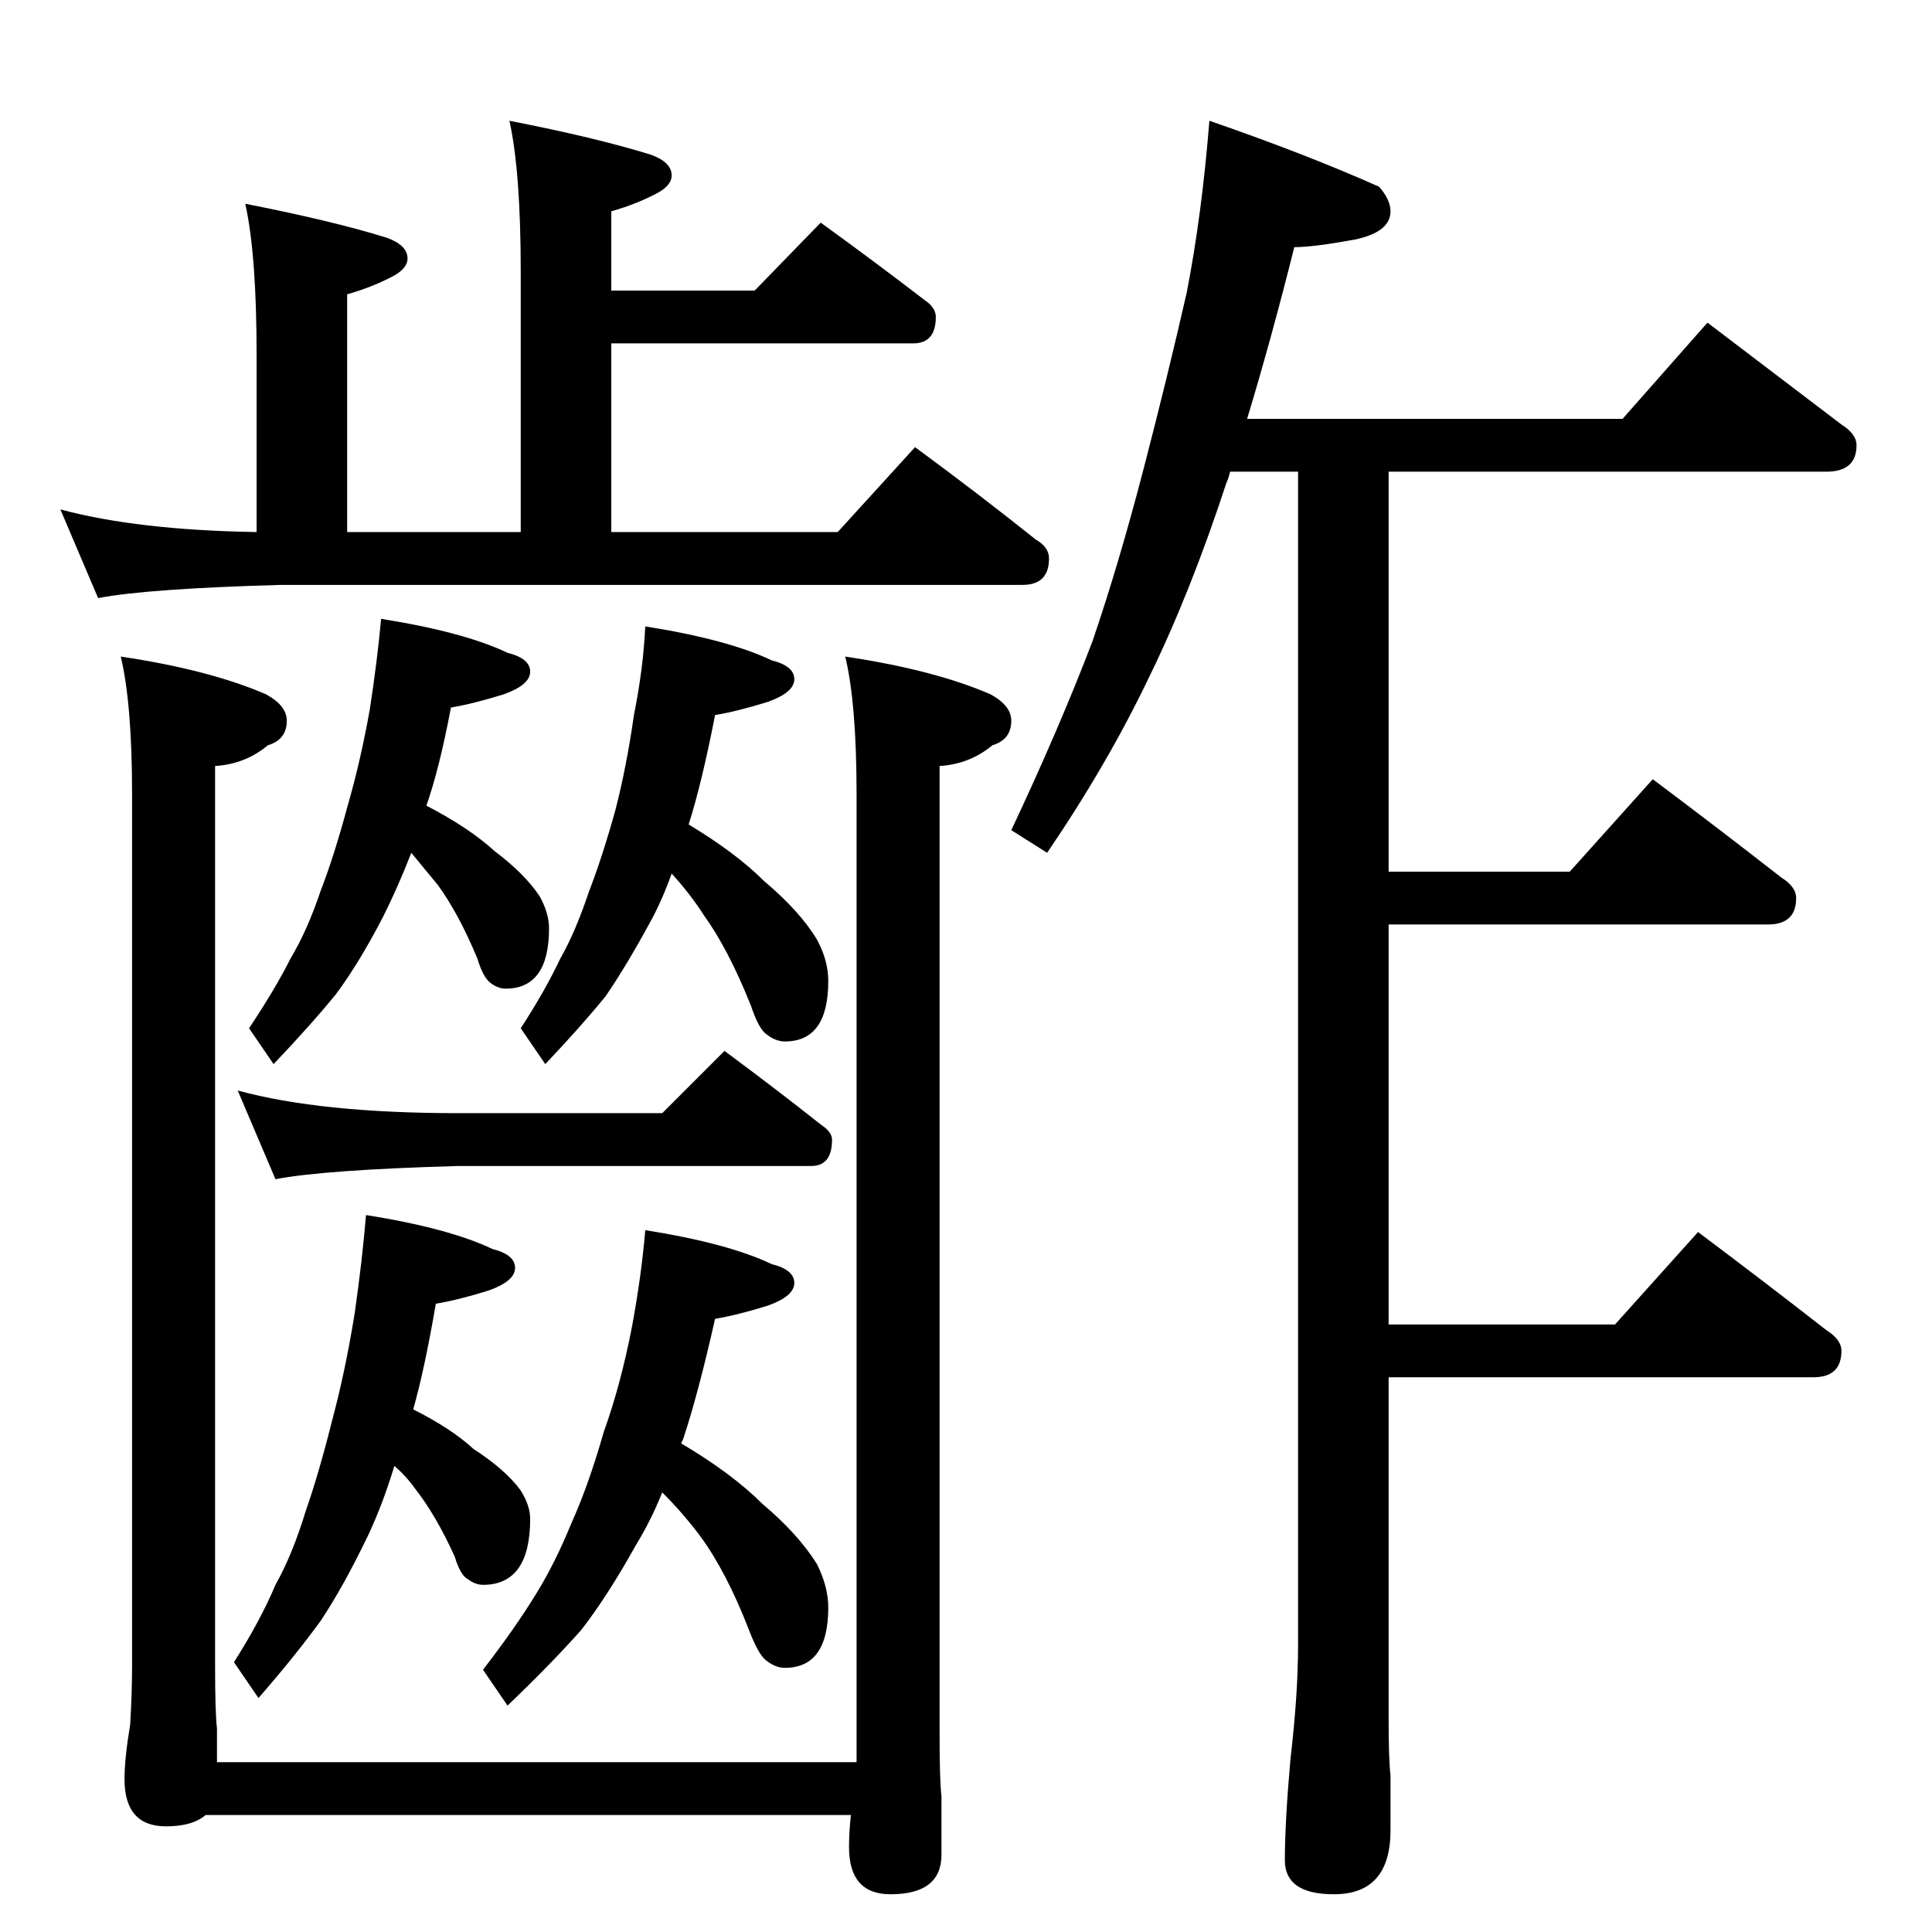 <?xml version="1.0" standalone="no"?>
<!DOCTYPE svg PUBLIC "-//W3C//DTD SVG 1.1//EN" "http://www.w3.org/Graphics/SVG/1.1/DTD/svg11.dtd" >
<svg xmlns="http://www.w3.org/2000/svg" xmlns:xlink="http://www.w3.org/1999/xlink" version="1.1" viewBox="0 -204 1024 1024">
  <g transform="matrix(1 0 0 -1 0 820)">
   <path fill="currentColor"
d="M270 960q46 -9 75 -18q11 -4 11 -11q0 -5 -7 -9q-11 -6 -25 -10v-42h76l35 36q29 -21 55 -41q6 -4 6 -9q0 -14 -12 -14h-160v-100h120l41 45q34 -25 64 -49q7 -4 7 -10q0 -14 -14 -14h-393q-71 -2 -97 -7l-20 47q41 -11 104 -12v94q0 53 -6 80q46 -9 75 -18q11 -4 11 -11
q0 -5 -7 -9q-11 -6 -25 -10v-126h92v138q0 53 -6 80zM202 696q44 -7 67 -18q12 -3 12 -10t-14 -12q-16 -5 -28 -7q-6 -32 -13 -52q23 -12 36 -24q16 -12 24 -24q5 -9 5 -17q0 -32 -23 -32q-4 0 -8 3t-7 13q-10 24 -21 39l-14 17q-7 -18 -15 -34q-13 -25 -25 -41
q-13 -16 -33 -37l-13 19q14 21 22 37q9 15 16 36q7 18 14 44q7 24 12 52q4 26 6 48zM342 692q44 -7 67 -18q12 -3 12 -10t-14 -12q-16 -5 -28 -7q-7 -36 -14 -58q25 -15 40 -30q19 -16 28 -31q6 -11 6 -22q0 -32 -23 -32q-5 0 -10 4q-4 3 -8 15q-12 30 -25 48q-7 11 -17 22
q-5 -14 -11 -25q-13 -24 -24 -40q-13 -16 -32 -36l-13 19q13 20 21 37q8 14 15 35q7 18 14 43q6 23 10 51q5 25 6 47zM194 380q44 -7 67 -18q12 -3 12 -10t-14 -12q-16 -5 -28 -7q-6 -35 -12 -56q20 -10 32 -21q17 -11 25 -22q5 -8 5 -15q0 -35 -25 -35q-4 0 -8 3
q-4 2 -7 12q-10 22 -21 36q-5 7 -11 12q-6 -20 -14 -37q-13 -27 -25 -45q-13 -18 -33 -41l-13 19q14 22 22 41q9 16 16 39q7 20 14 48q7 26 12 57q4 28 6 52zM342 372q44 -7 67 -18q12 -3 12 -10t-14 -12q-16 -5 -28 -7q-9 -40 -17 -64l-1 -2q27 -16 43 -32q19 -16 29 -32
q6 -12 6 -23q0 -32 -23 -32q-5 0 -10 4q-4 3 -9 16q-12 31 -26 50q-9 12 -20 23q-6 -15 -14 -28q-15 -27 -29 -45q-16 -18 -39 -40l-13 19q17 22 28 40q10 16 19 38q9 20 17 48q9 25 15 56q5 27 7 51zM64 676q47 -7 77 -20q11 -6 11 -14q0 -10 -10 -13q-12 -10 -28 -11v-477
q0 -25 1 -33v-18h339v513q0 48 -6 73q47 -7 77 -20q11 -6 11 -14q0 -10 -10 -13q-12 -10 -28 -11v-513q0 -25 1 -33v-31q0 -21 -27 -21q-22 0 -22 25q0 8 1 17h-342q-7 -6 -21 -6q-22 0 -22 25q0 11 3 29q1 17 1 31v462q0 48 -6 73zM641 960q52 -18 90 -35q6 -7 6 -13
q0 -11 -19 -15q-22 -4 -32 -4q-12 -48 -25 -91h199l45 51l71 -54q8 -5 8 -11q0 -14 -16 -14h-232v-212h96l44 49q36 -27 68 -52q8 -5 8 -11q0 -14 -15 -14h-201v-212h120l44 49q36 -27 68 -52q8 -5 8 -11q0 -14 -15 -14h-225v-180q0 -23 1 -31v-29q0 -34 -30 -34
q-26 0 -26 18q0 20 3 54q4 34 4 60v622h-36q-1 -4 -2 -6q-19 -58 -41 -103q-22 -46 -54 -93l-19 12q25 53 43 100q14 41 27 91t23 94q8 41 12 91zM126 446q44 -12 117 -12h108l33 33q27 -20 51 -39q6 -4 6 -8q0 -14 -11 -14h-187q-71 -2 -97 -7z" />
  </g>

</svg>
